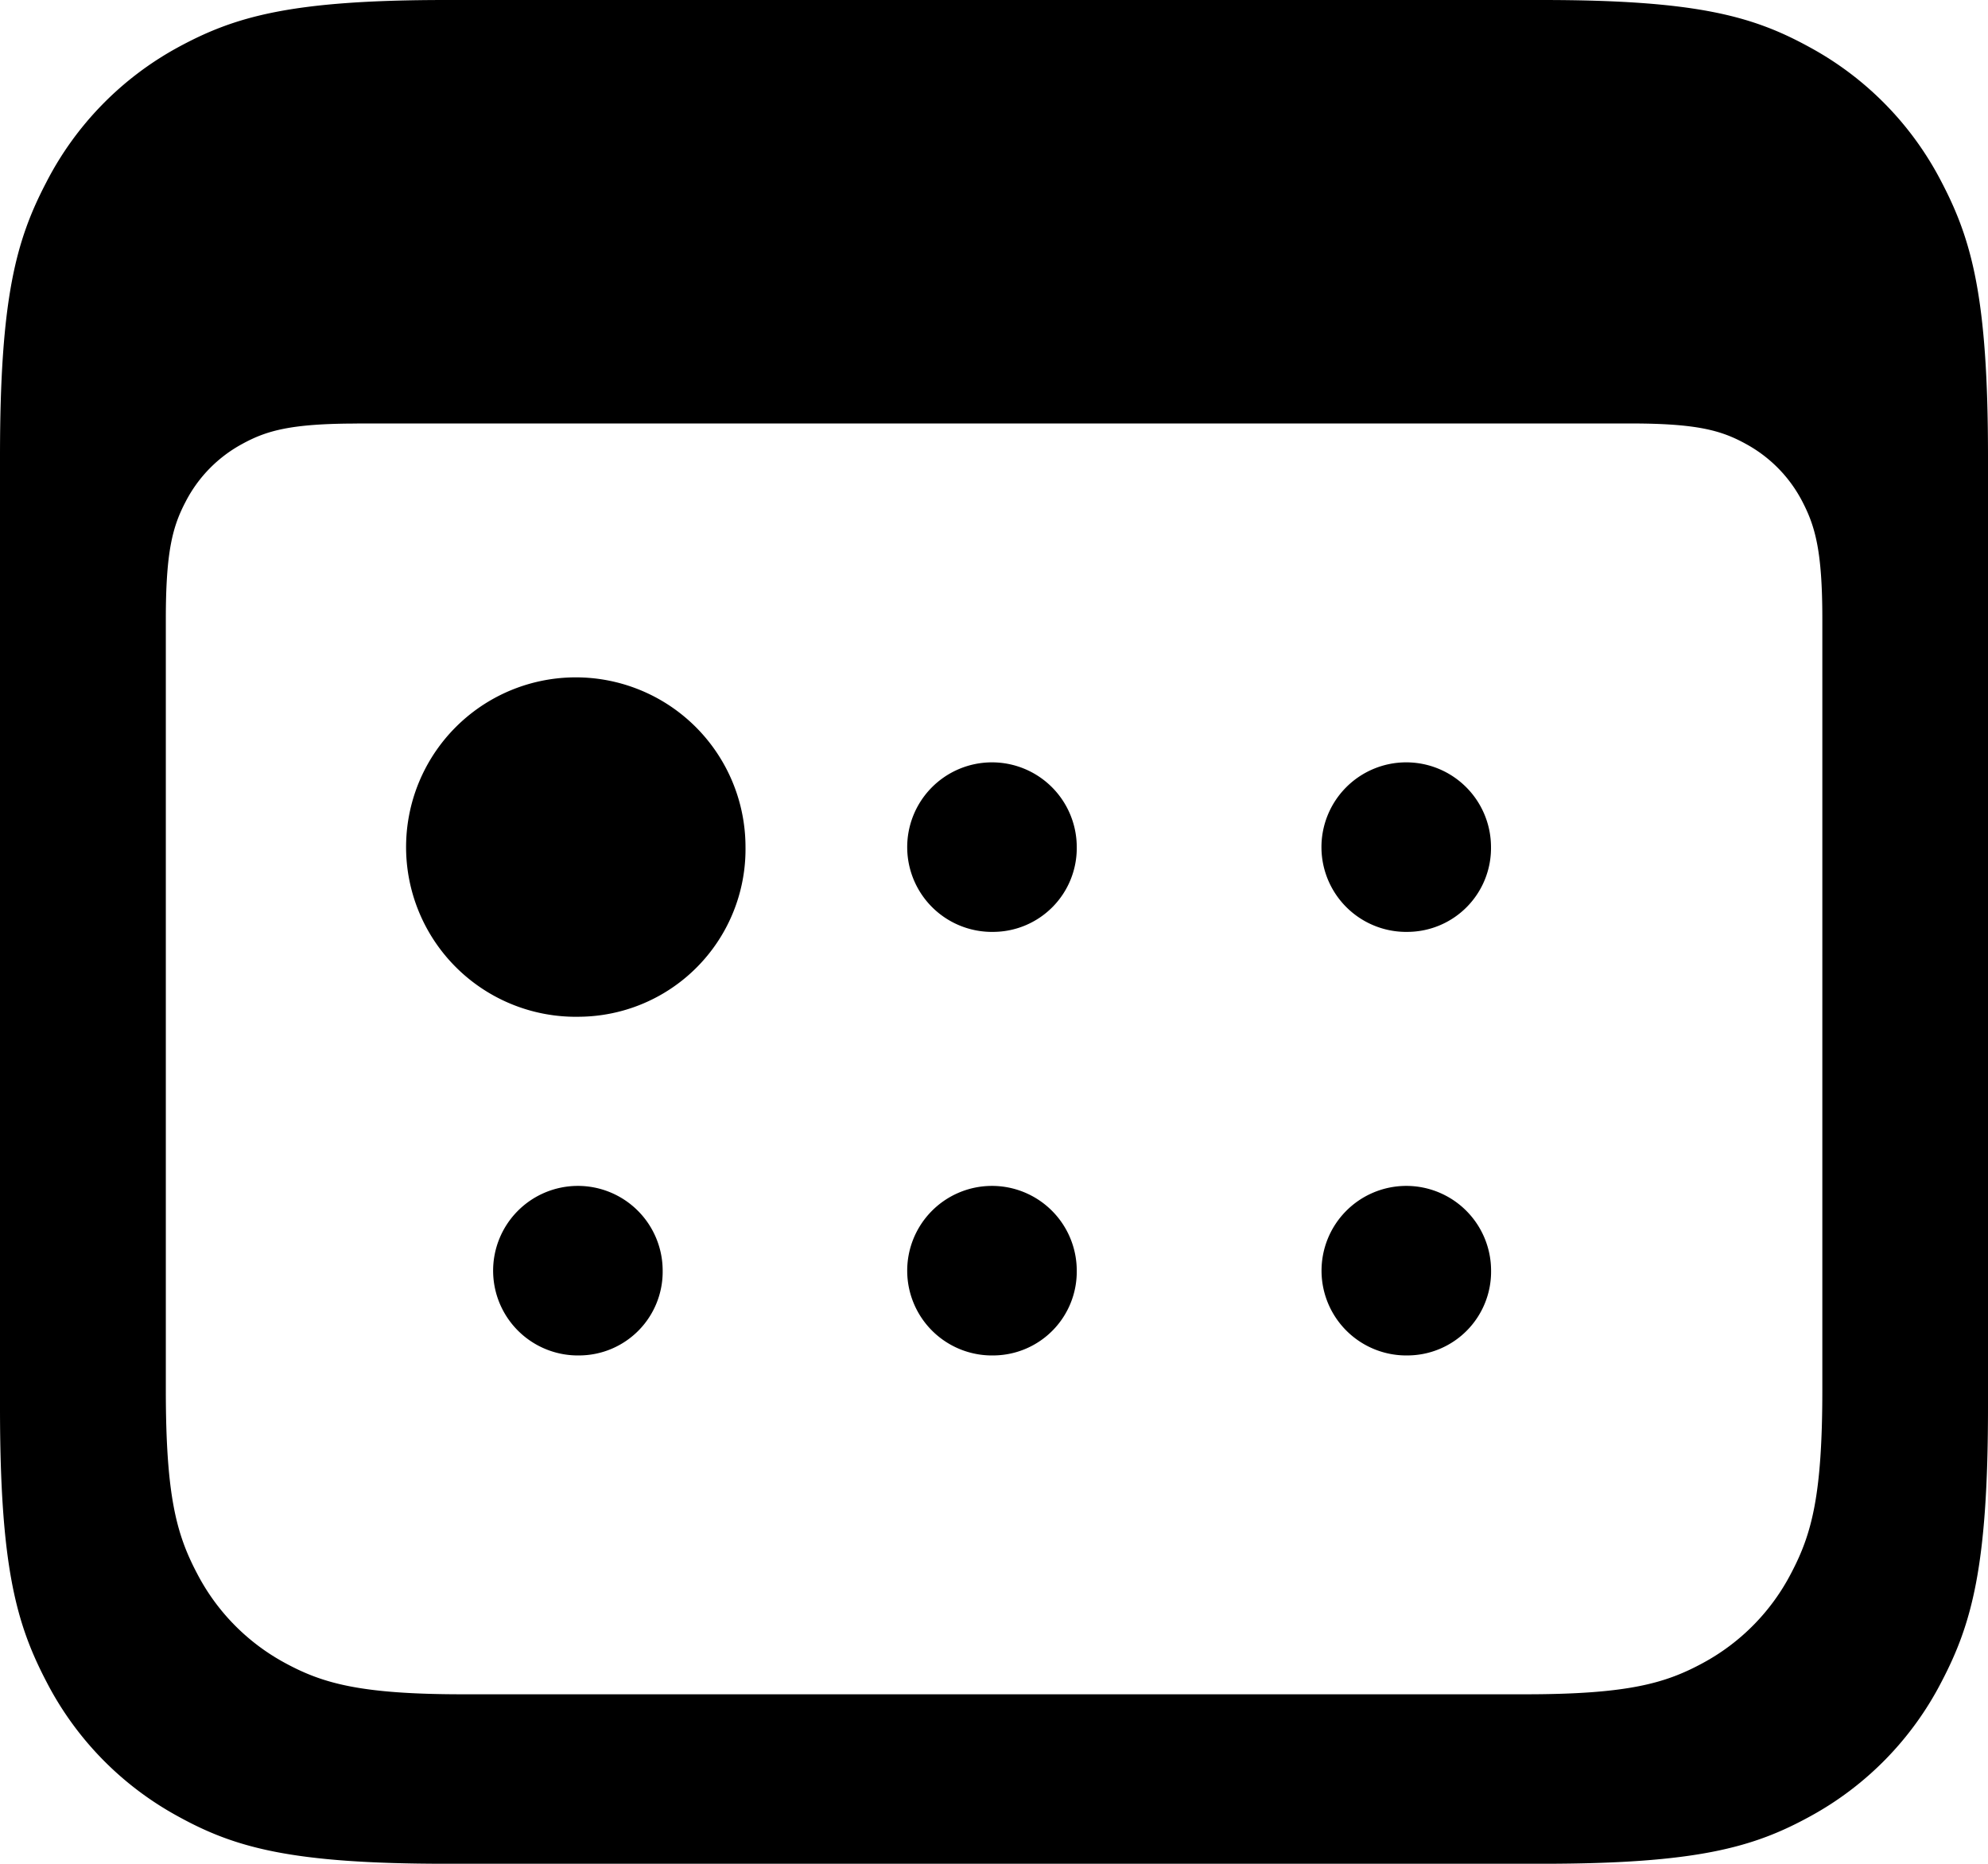 <svg id="Calque_1" data-name="Calque 1" xmlns="http://www.w3.org/2000/svg" viewBox="0 0 246 230.63"><title>calendar</title><path d="M59.2,23.19H194.8c19.2,0,26.15,2,33.18,5.87a39.61,39.61,0,0,1,16.27,16.65C248,52.89,250,60,250,79.63V197.37c0,19.62-2,26.75-5.75,33.92A39.61,39.61,0,0,1,228,247.94c-7,3.84-14,5.87-33.16,5.87H59.18c-19.19,0-26.14-2-33.16-5.87A39.61,39.61,0,0,1,9.75,231.29C6,224.11,4,217,4,197.37V79.63C4,60,6,52.88,9.75,45.71A39.61,39.61,0,0,1,26,29.06C33.06,25.22,40,23.19,59.2,23.19Zm-11,52.41c-8.23,0-11.22.88-14.22,2.52a16.94,16.94,0,0,0-7,7.13c-1.61,3.07-2.46,6.12-2.46,14.53V195.2c0,13.08,1.32,17.83,3.83,22.62a26.39,26.39,0,0,0,10.84,11.1c4.67,2.55,9.32,3.92,22.11,3.92H192.7c12.79,0,17.44-1.37,22.11-3.92a26.43,26.43,0,0,0,10.85-11.1c2.51-4.78,3.84-9.53,3.84-22.6V99.77c0-8.41-.88-11.45-2.48-14.53a17,17,0,0,0-7-7.13c-3-1.65-6-2.52-14.21-2.52H48.16ZM75.74,149a21,21,0,1,1,20.51-21A20.73,20.73,0,0,1,75.74,149ZM127,138.5A10.49,10.49,0,1,1,137.24,128,10.37,10.37,0,0,1,127,138.5Zm51.24,0A10.49,10.49,0,1,1,188.5,128,10.37,10.37,0,0,1,178.24,138.5ZM127,190.91a10.49,10.49,0,1,1,10.24-10.49A10.37,10.37,0,0,1,127,190.91Zm-51.26,0A10.49,10.49,0,1,1,86,180.43,10.36,10.36,0,0,1,75.74,190.91Zm102.51,0a10.49,10.49,0,1,1,10.26-10.49A10.37,10.37,0,0,1,178.24,190.91Z" transform="translate(-4 -23.19)"/></svg>